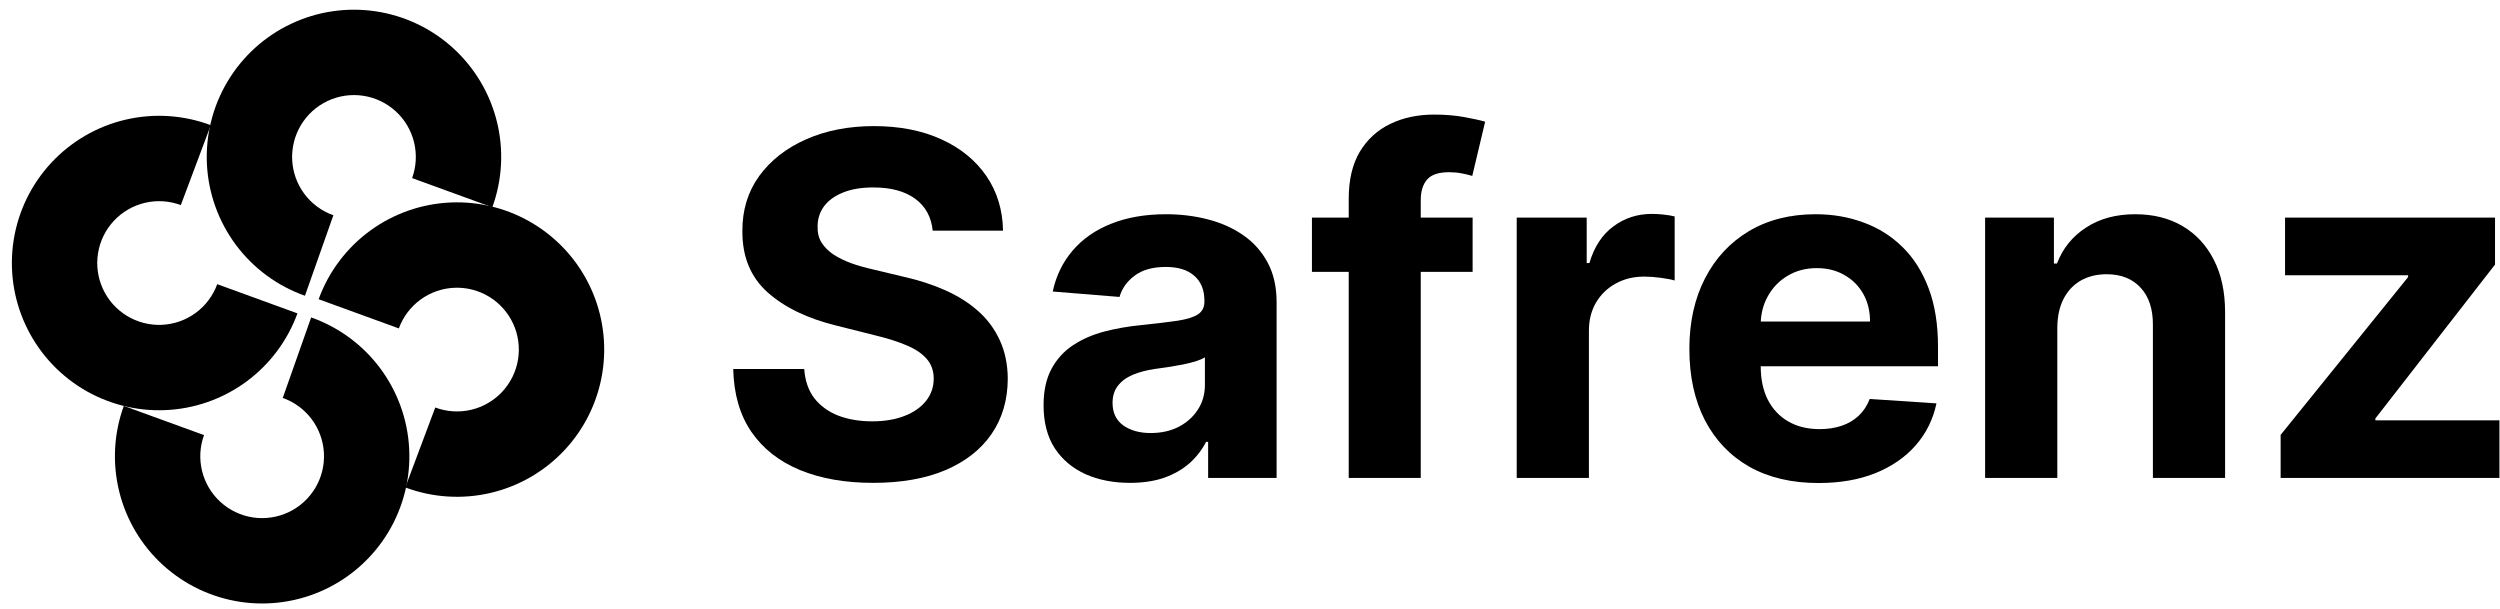 <svg width="201" height="49" viewBox="0 0 201 49" fill="none" xmlns="http://www.w3.org/2000/svg">
<path d="M74.989 18.546C74.879 17.447 74.412 16.593 73.585 15.984C72.758 15.376 71.636 15.071 70.219 15.071C69.257 15.071 68.444 15.208 67.78 15.48C67.117 15.743 66.609 16.111 66.254 16.584C65.909 17.056 65.736 17.592 65.736 18.192C65.718 18.691 65.823 19.127 66.05 19.5C66.286 19.872 66.609 20.195 67.017 20.467C67.426 20.731 67.898 20.962 68.434 21.162C68.97 21.353 69.543 21.516 70.151 21.653L72.659 22.252C73.876 22.525 74.993 22.888 76.01 23.342C77.028 23.797 77.909 24.355 78.654 25.018C79.399 25.681 79.976 26.463 80.385 27.362C80.802 28.261 81.016 29.292 81.025 30.455C81.016 32.163 80.58 33.644 79.717 34.897C78.863 36.142 77.627 37.109 76.01 37.8C74.403 38.481 72.463 38.822 70.192 38.822C67.939 38.822 65.977 38.476 64.306 37.786C62.643 37.096 61.344 36.074 60.409 34.72C59.482 33.358 58.996 31.672 58.951 29.665H64.66C64.724 30.601 64.992 31.382 65.464 32.008C65.945 32.626 66.586 33.094 67.385 33.412C68.194 33.721 69.107 33.875 70.124 33.875C71.123 33.875 71.991 33.73 72.727 33.439C73.472 33.148 74.048 32.744 74.457 32.227C74.866 31.709 75.07 31.114 75.07 30.442C75.07 29.815 74.884 29.288 74.512 28.861C74.148 28.434 73.612 28.071 72.904 27.771C72.204 27.471 71.346 27.198 70.328 26.953L67.29 26.19C64.937 25.618 63.079 24.723 61.717 23.506C60.354 22.289 59.677 20.649 59.687 18.587C59.677 16.897 60.127 15.421 61.035 14.158C61.953 12.896 63.211 11.91 64.81 11.201C66.409 10.493 68.225 10.139 70.26 10.139C72.332 10.139 74.139 10.493 75.683 11.201C77.237 11.91 78.445 12.896 79.308 14.158C80.171 15.421 80.616 16.884 80.643 18.546H74.989Z" fill="black"/>
<path d="M90.853 38.822C89.517 38.822 88.327 38.59 87.283 38.127C86.238 37.654 85.411 36.959 84.803 36.042C84.203 35.115 83.903 33.962 83.903 32.581C83.903 31.418 84.117 30.442 84.544 29.651C84.971 28.861 85.552 28.225 86.288 27.744C87.024 27.262 87.859 26.899 88.795 26.654C89.74 26.408 90.73 26.236 91.766 26.136C92.983 26.009 93.964 25.89 94.709 25.781C95.454 25.663 95.994 25.491 96.33 25.264C96.666 25.037 96.835 24.7 96.835 24.255V24.174C96.835 23.311 96.562 22.643 96.017 22.171C95.481 21.698 94.718 21.462 93.728 21.462C92.683 21.462 91.852 21.694 91.234 22.157C90.617 22.611 90.208 23.183 90.008 23.874L84.639 23.438C84.912 22.166 85.448 21.067 86.247 20.14C87.046 19.204 88.078 18.487 89.34 17.987C90.612 17.479 92.084 17.224 93.755 17.224C94.918 17.224 96.031 17.36 97.093 17.633C98.165 17.905 99.115 18.328 99.941 18.9C100.777 19.473 101.436 20.208 101.917 21.108C102.398 21.998 102.639 23.065 102.639 24.31V38.426H97.134V35.524H96.971C96.635 36.178 96.185 36.755 95.622 37.255C95.059 37.745 94.382 38.131 93.591 38.413C92.801 38.685 91.888 38.822 90.853 38.822ZM92.515 34.816C93.369 34.816 94.123 34.647 94.777 34.311C95.431 33.966 95.944 33.503 96.317 32.921C96.689 32.34 96.875 31.681 96.875 30.946V28.725C96.694 28.843 96.444 28.952 96.126 29.052C95.817 29.142 95.467 29.229 95.077 29.311C94.686 29.383 94.296 29.451 93.905 29.515C93.514 29.569 93.16 29.619 92.842 29.665C92.161 29.765 91.566 29.924 91.057 30.142C90.548 30.36 90.153 30.655 89.872 31.027C89.59 31.391 89.449 31.845 89.449 32.39C89.449 33.18 89.735 33.784 90.308 34.202C90.889 34.611 91.625 34.816 92.515 34.816Z" fill="black"/>
<path d="M118.398 17.497V21.857H105.48V17.497H118.398ZM108.437 38.426V15.984C108.437 14.467 108.732 13.209 109.323 12.21C109.922 11.211 110.74 10.461 111.775 9.962C112.811 9.462 113.987 9.212 115.305 9.212C116.195 9.212 117.008 9.28 117.744 9.416C118.489 9.553 119.043 9.675 119.406 9.784L118.37 14.145C118.143 14.072 117.862 14.004 117.526 13.94C117.199 13.877 116.863 13.845 116.517 13.845C115.663 13.845 115.068 14.045 114.732 14.444C114.396 14.835 114.228 15.385 114.228 16.093V38.426H108.437Z" fill="black"/>
<path d="M121.944 38.426V17.497H127.571V21.148H127.789C128.171 19.849 128.811 18.868 129.711 18.205C130.61 17.533 131.646 17.197 132.817 17.197C133.108 17.197 133.422 17.215 133.758 17.252C134.094 17.288 134.389 17.338 134.643 17.401V22.552C134.371 22.47 133.994 22.398 133.512 22.334C133.031 22.27 132.59 22.239 132.191 22.239C131.337 22.239 130.574 22.425 129.902 22.797C129.238 23.161 128.712 23.669 128.321 24.323C127.939 24.977 127.749 25.731 127.749 26.585V38.426H121.944Z" fill="black"/>
<path d="M146.208 38.835C144.056 38.835 142.202 38.399 140.649 37.527C139.105 36.646 137.915 35.401 137.079 33.794C136.243 32.176 135.825 30.264 135.825 28.057C135.825 25.904 136.243 24.015 137.079 22.389C137.915 20.762 139.091 19.495 140.608 18.587C142.134 17.678 143.924 17.224 145.977 17.224C147.358 17.224 148.643 17.447 149.833 17.892C151.032 18.328 152.077 18.986 152.967 19.868C153.866 20.749 154.566 21.857 155.065 23.192C155.565 24.519 155.815 26.072 155.815 27.852V29.447H138.142V25.849H150.351C150.351 25.014 150.169 24.273 149.806 23.628C149.442 22.983 148.938 22.479 148.293 22.116C147.657 21.744 146.917 21.557 146.072 21.557C145.191 21.557 144.41 21.762 143.729 22.171C143.056 22.57 142.529 23.111 142.148 23.792C141.766 24.464 141.571 25.214 141.562 26.04V29.46C141.562 30.496 141.753 31.391 142.134 32.145C142.525 32.899 143.075 33.48 143.783 33.889C144.492 34.298 145.332 34.502 146.304 34.502C146.949 34.502 147.539 34.411 148.075 34.23C148.611 34.048 149.07 33.775 149.452 33.412C149.833 33.049 150.124 32.603 150.324 32.077L155.692 32.431C155.42 33.721 154.861 34.847 154.016 35.81C153.181 36.764 152.1 37.509 150.773 38.045C149.456 38.572 147.934 38.835 146.208 38.835Z" fill="black"/>
<path d="M165.408 26.326V38.426H159.603V17.497H165.135V21.189H165.38C165.844 19.972 166.62 19.009 167.71 18.301C168.801 17.583 170.122 17.224 171.676 17.224C173.129 17.224 174.396 17.542 175.477 18.178C176.558 18.814 177.399 19.722 177.998 20.903C178.598 22.075 178.897 23.474 178.897 25.1V38.426H173.093V26.136C173.102 24.855 172.775 23.856 172.112 23.138C171.448 22.411 170.536 22.048 169.373 22.048C168.592 22.048 167.901 22.216 167.302 22.552C166.711 22.888 166.248 23.379 165.912 24.024C165.585 24.66 165.417 25.427 165.408 26.326Z" fill="black"/>
<path d="M183.363 38.426V34.965L193.61 22.279V22.13H183.718V17.497H200.6V21.271L190.98 33.644V33.794H200.955V38.426H183.363Z" fill="black"/>
<path fill-rule="evenodd" clip-rule="evenodd" d="M14.538 16.491C13.615 16.145 12.61 16.081 11.65 16.307C10.691 16.533 9.82 17.039 9.149 17.761C8.478 18.483 8.036 19.388 7.881 20.361C7.725 21.334 7.862 22.332 8.274 23.227C8.686 24.123 9.355 24.875 10.196 25.39C11.037 25.904 12.012 26.157 12.996 26.117C13.981 26.076 14.932 25.744 15.727 25.162C16.523 24.58 17.128 23.775 17.465 22.848L23.915 25.196C23.112 27.4 21.673 29.317 19.779 30.702C17.886 32.087 15.623 32.878 13.279 32.974C10.935 33.071 8.615 32.469 6.614 31.245C4.613 30.02 3.021 28.229 2.04 26.098C2.04 26.098 2.04 26.098 2.04 26.098C1.058 23.967 0.733 21.593 1.103 19.276C1.474 16.96 2.525 14.806 4.123 13.087C5.72 11.369 7.792 10.165 10.075 9.626C12.359 9.088 14.751 9.24 16.947 10.064L14.538 16.491Z" fill="black"/>
<path fill-rule="evenodd" clip-rule="evenodd" d="M34.995 32.763C35.918 33.109 36.923 33.173 37.882 32.947C38.842 32.72 39.712 32.214 40.383 31.492C41.054 30.77 41.496 29.865 41.652 28.892C41.808 27.919 41.671 26.921 41.258 26.026C40.846 25.13 40.177 24.378 39.336 23.863C38.496 23.349 37.521 23.096 36.536 23.137C35.551 23.177 34.601 23.51 33.805 24.091C33.009 24.673 32.405 25.479 32.067 26.405L25.618 24.057C26.42 21.853 27.86 19.936 29.753 18.552C31.647 17.167 33.909 16.376 36.253 16.279C38.597 16.182 40.917 16.784 42.918 18.009C44.919 19.233 46.512 21.024 47.493 23.155C48.474 25.286 48.8 27.661 48.429 29.977C48.058 32.294 47.007 34.448 45.41 36.166C43.812 37.884 41.74 39.089 39.457 39.627C37.174 40.165 34.782 40.013 32.585 39.189L34.995 32.763Z" fill="black"/>
<path fill-rule="evenodd" clip-rule="evenodd" d="M26.803 17.307C25.874 16.979 25.063 16.382 24.473 15.592C23.884 14.802 23.542 13.855 23.492 12.87C23.442 11.886 23.685 10.909 24.192 10.063C24.698 9.217 25.444 8.541 26.335 8.12C27.227 7.699 28.223 7.553 29.198 7.699C30.172 7.846 31.082 8.278 31.81 8.943C32.538 9.607 33.053 10.472 33.288 11.43C33.524 12.387 33.47 13.392 33.133 14.319L39.582 16.666C40.385 14.461 40.514 12.068 39.953 9.79C39.393 7.512 38.168 5.452 36.435 3.871C34.701 2.29 32.537 1.26 30.217 0.912C27.897 0.563 25.526 0.912 23.405 1.914C21.283 2.916 19.507 4.525 18.302 6.538C17.098 8.551 16.518 10.877 16.637 13.22C16.757 15.562 17.57 17.817 18.973 19.697C20.376 21.577 22.306 22.998 24.518 23.779L26.803 17.307Z" fill="black"/>
<path fill-rule="evenodd" clip-rule="evenodd" d="M22.733 31.994C23.662 32.322 24.473 32.919 25.063 33.709C25.652 34.498 25.994 35.446 26.044 36.43C26.094 37.415 25.851 38.392 25.344 39.237C24.838 40.083 24.092 40.76 23.201 41.18C22.309 41.601 21.313 41.748 20.338 41.602C19.363 41.455 18.454 41.022 17.726 40.358C16.997 39.694 16.483 38.828 16.247 37.871C16.012 36.914 16.066 35.908 16.403 34.982L9.954 32.635C9.151 34.839 9.022 37.233 9.583 39.511C10.143 41.789 11.368 43.849 13.101 45.43C14.835 47.01 16.999 48.04 19.319 48.389C21.639 48.737 24.01 48.389 26.131 47.387C28.253 46.385 30.028 44.776 31.233 42.763C32.438 40.75 33.018 38.424 32.898 36.081C32.779 33.738 31.966 31.483 30.563 29.603C29.16 27.723 27.23 26.302 25.018 25.521L22.733 31.994Z" fill="black"/>
</svg>

